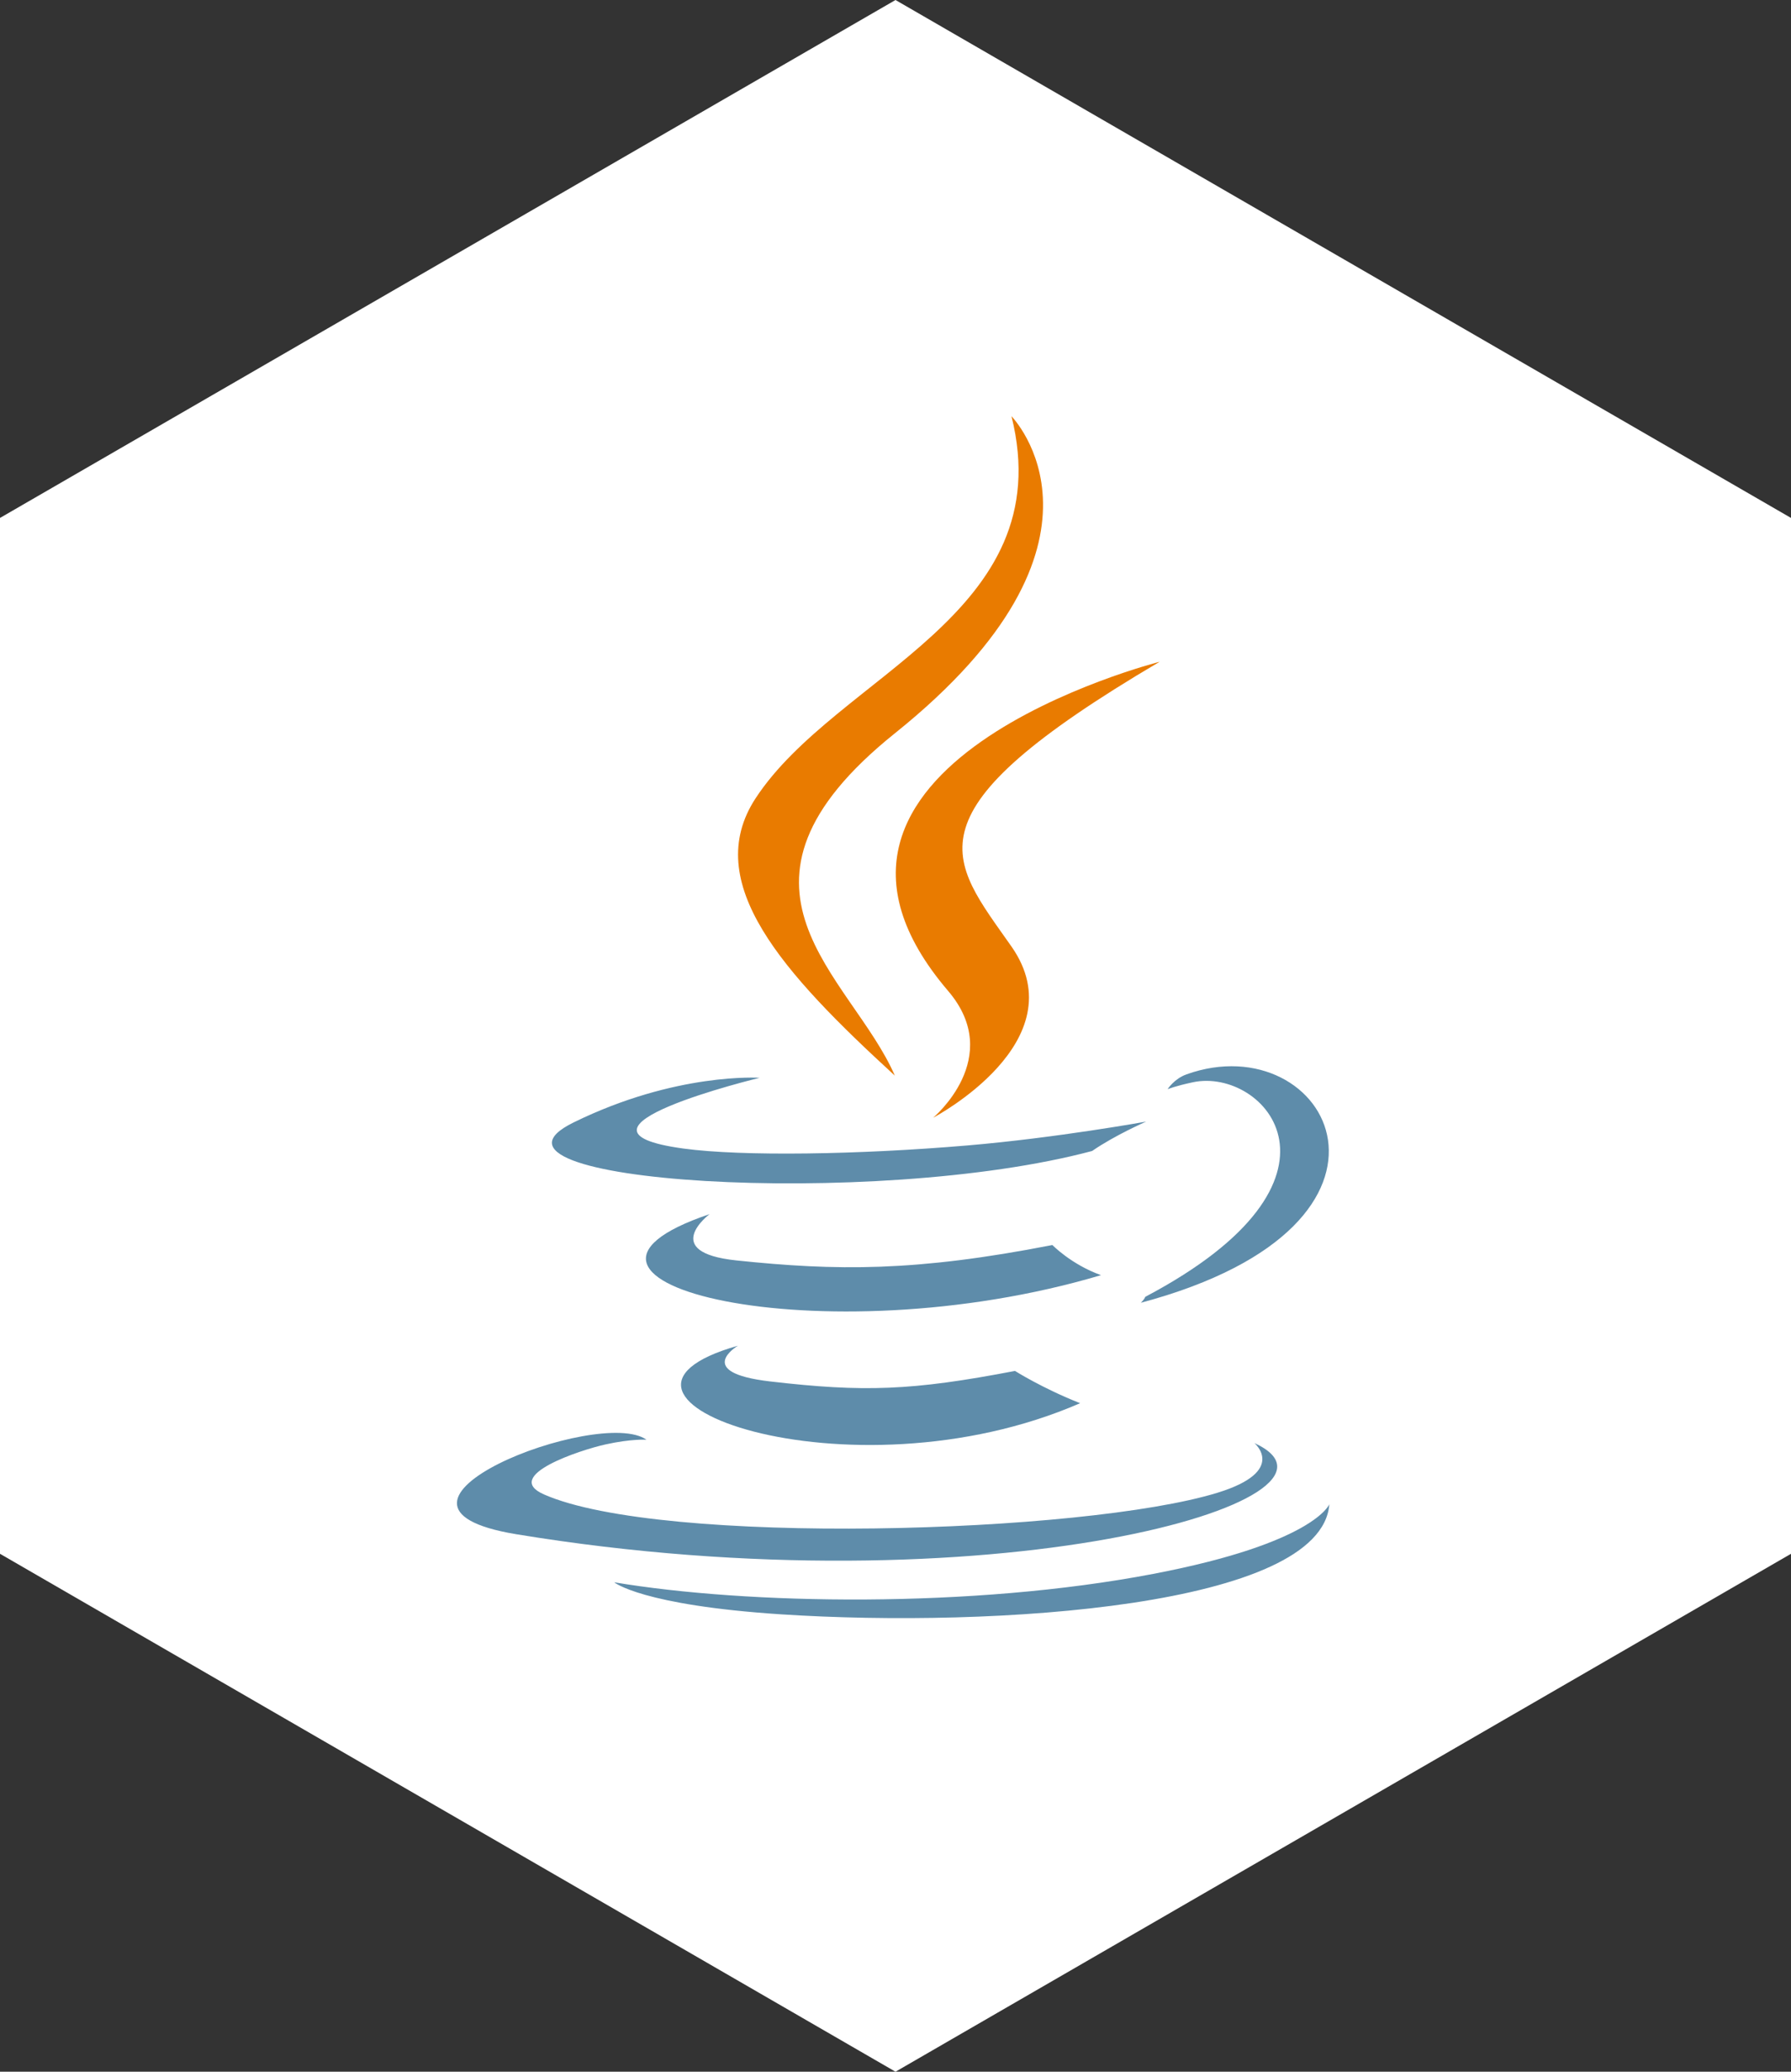 <?xml version="1.0" encoding="UTF-8" standalone="no"?>
<svg width="96px" height="111px" viewBox="0 0 96 111" version="1.1" xmlns="http://www.w3.org/2000/svg" xmlns:xlink="http://www.w3.org/1999/xlink">
    <rect x="0" y="0" width="96" height="111" fill="#333333" stroke="none"/>
    <!-- Generator: Sketch 41.2 (35397) - http://www.bohemiancoding.com/sketch -->
    <title>java</title>
    <desc>Created with Sketch.</desc>
    <defs></defs>
    <g id="Page-1" stroke="none" stroke-width="1" fill="none" fill-rule="evenodd">
        <g id="DesktopHD_Round7_ClientGuides-Copy" transform="translate(-1033, -1169)">
            <g id="clients-copy" transform="translate(390, 1169)">
                <g id="row1">
                    <g id="java" transform="translate(643, 0)">
                        <polygon id="Polygon" fill="#FFFFFF" points="48 0 96 27.75 96 83.25 48 111 -2.35633735e-12 83.25 -2.38653541e-12 27.75"></polygon>
                        <g transform="translate(24, 22)" id="Shape">
                            <path d="M15.551,50.102 C15.551,50.102 13.13,51.533 17.277,52.015 C22.301,52.598 24.869,52.515 30.405,51.452 C30.405,51.452 31.863,52.378 33.896,53.181 C21.482,58.582 5.803,52.868 15.551,50.102 L15.551,50.102 Z M14.034,43.052 C14.034,43.052 11.317,45.095 15.468,45.531 C20.835,46.094 25.073,46.14 32.409,44.706 C32.409,44.706 33.422,45.75 35.016,46.321 C20.011,50.778 3.298,46.672 14.034,43.052 L14.034,43.052 Z" fill="#5E8CAA"></path>
                            <path d="M26.82,31.092 C29.88,34.67 26.018,37.886 26.018,37.886 C26.018,37.886 33.783,33.815 30.218,28.716 C26.886,23.962 24.332,21.601 38.159,13.456 C38.159,13.457 16.455,18.96 26.82,31.092 L26.82,31.092 Z" fill="#E97B00"></path>
                            <path d="M43.237,55.317 C43.237,55.317 45.03,56.818 41.262,57.978 C34.099,60.182 11.443,60.846 5.151,58.066 C2.89,57.066 7.131,55.68 8.466,55.388 C9.857,55.082 10.651,55.138 10.651,55.138 C8.136,53.339 -5.609,58.671 3.671,60.201 C28.977,64.367 49.8,58.325 43.237,55.317 L43.237,55.317 Z M16.717,35.747 C16.717,35.747 5.194,38.527 12.637,39.538 C15.78,39.965 22.043,39.867 27.881,39.369 C32.65,38.962 37.436,38.093 37.436,38.093 C37.436,38.093 35.756,38.825 34.539,39.668 C22.835,42.795 0.231,41.338 6.739,38.142 C12.241,35.439 16.717,35.747 16.717,35.747 L16.717,35.747 Z M37.389,47.481 C49.285,41.205 43.784,35.173 39.945,35.985 C39.006,36.184 38.585,36.357 38.585,36.357 C38.585,36.357 38.934,35.8 39.601,35.561 C47.196,32.85 53.036,43.558 37.151,47.8 C37.151,47.799 37.333,47.631 37.389,47.481 L37.389,47.481 Z" fill="#5E8CAA"></path>
                            <path d="M30.218,0.303 C30.218,0.303 36.805,6.997 23.969,17.287 C13.675,25.544 21.621,30.251 23.965,35.631 C17.956,30.125 13.548,25.277 16.504,20.766 C20.846,14.145 32.875,10.934 30.218,0.303 L30.218,0.303 Z" fill="#E97B00"></path>
                            <path d="M17.886,64.495 C29.303,65.236 46.839,64.082 47.254,58.595 C47.254,58.595 46.456,60.675 37.818,62.326 C28.073,64.189 16.051,63.972 8.923,62.777 C8.923,62.777 10.383,64.005 17.886,64.495 L17.886,64.495 Z" fill="#5E8CAA"></path>
                        </g>
                    </g>
                </g>
            </g>
        </g>
    </g>
</svg>